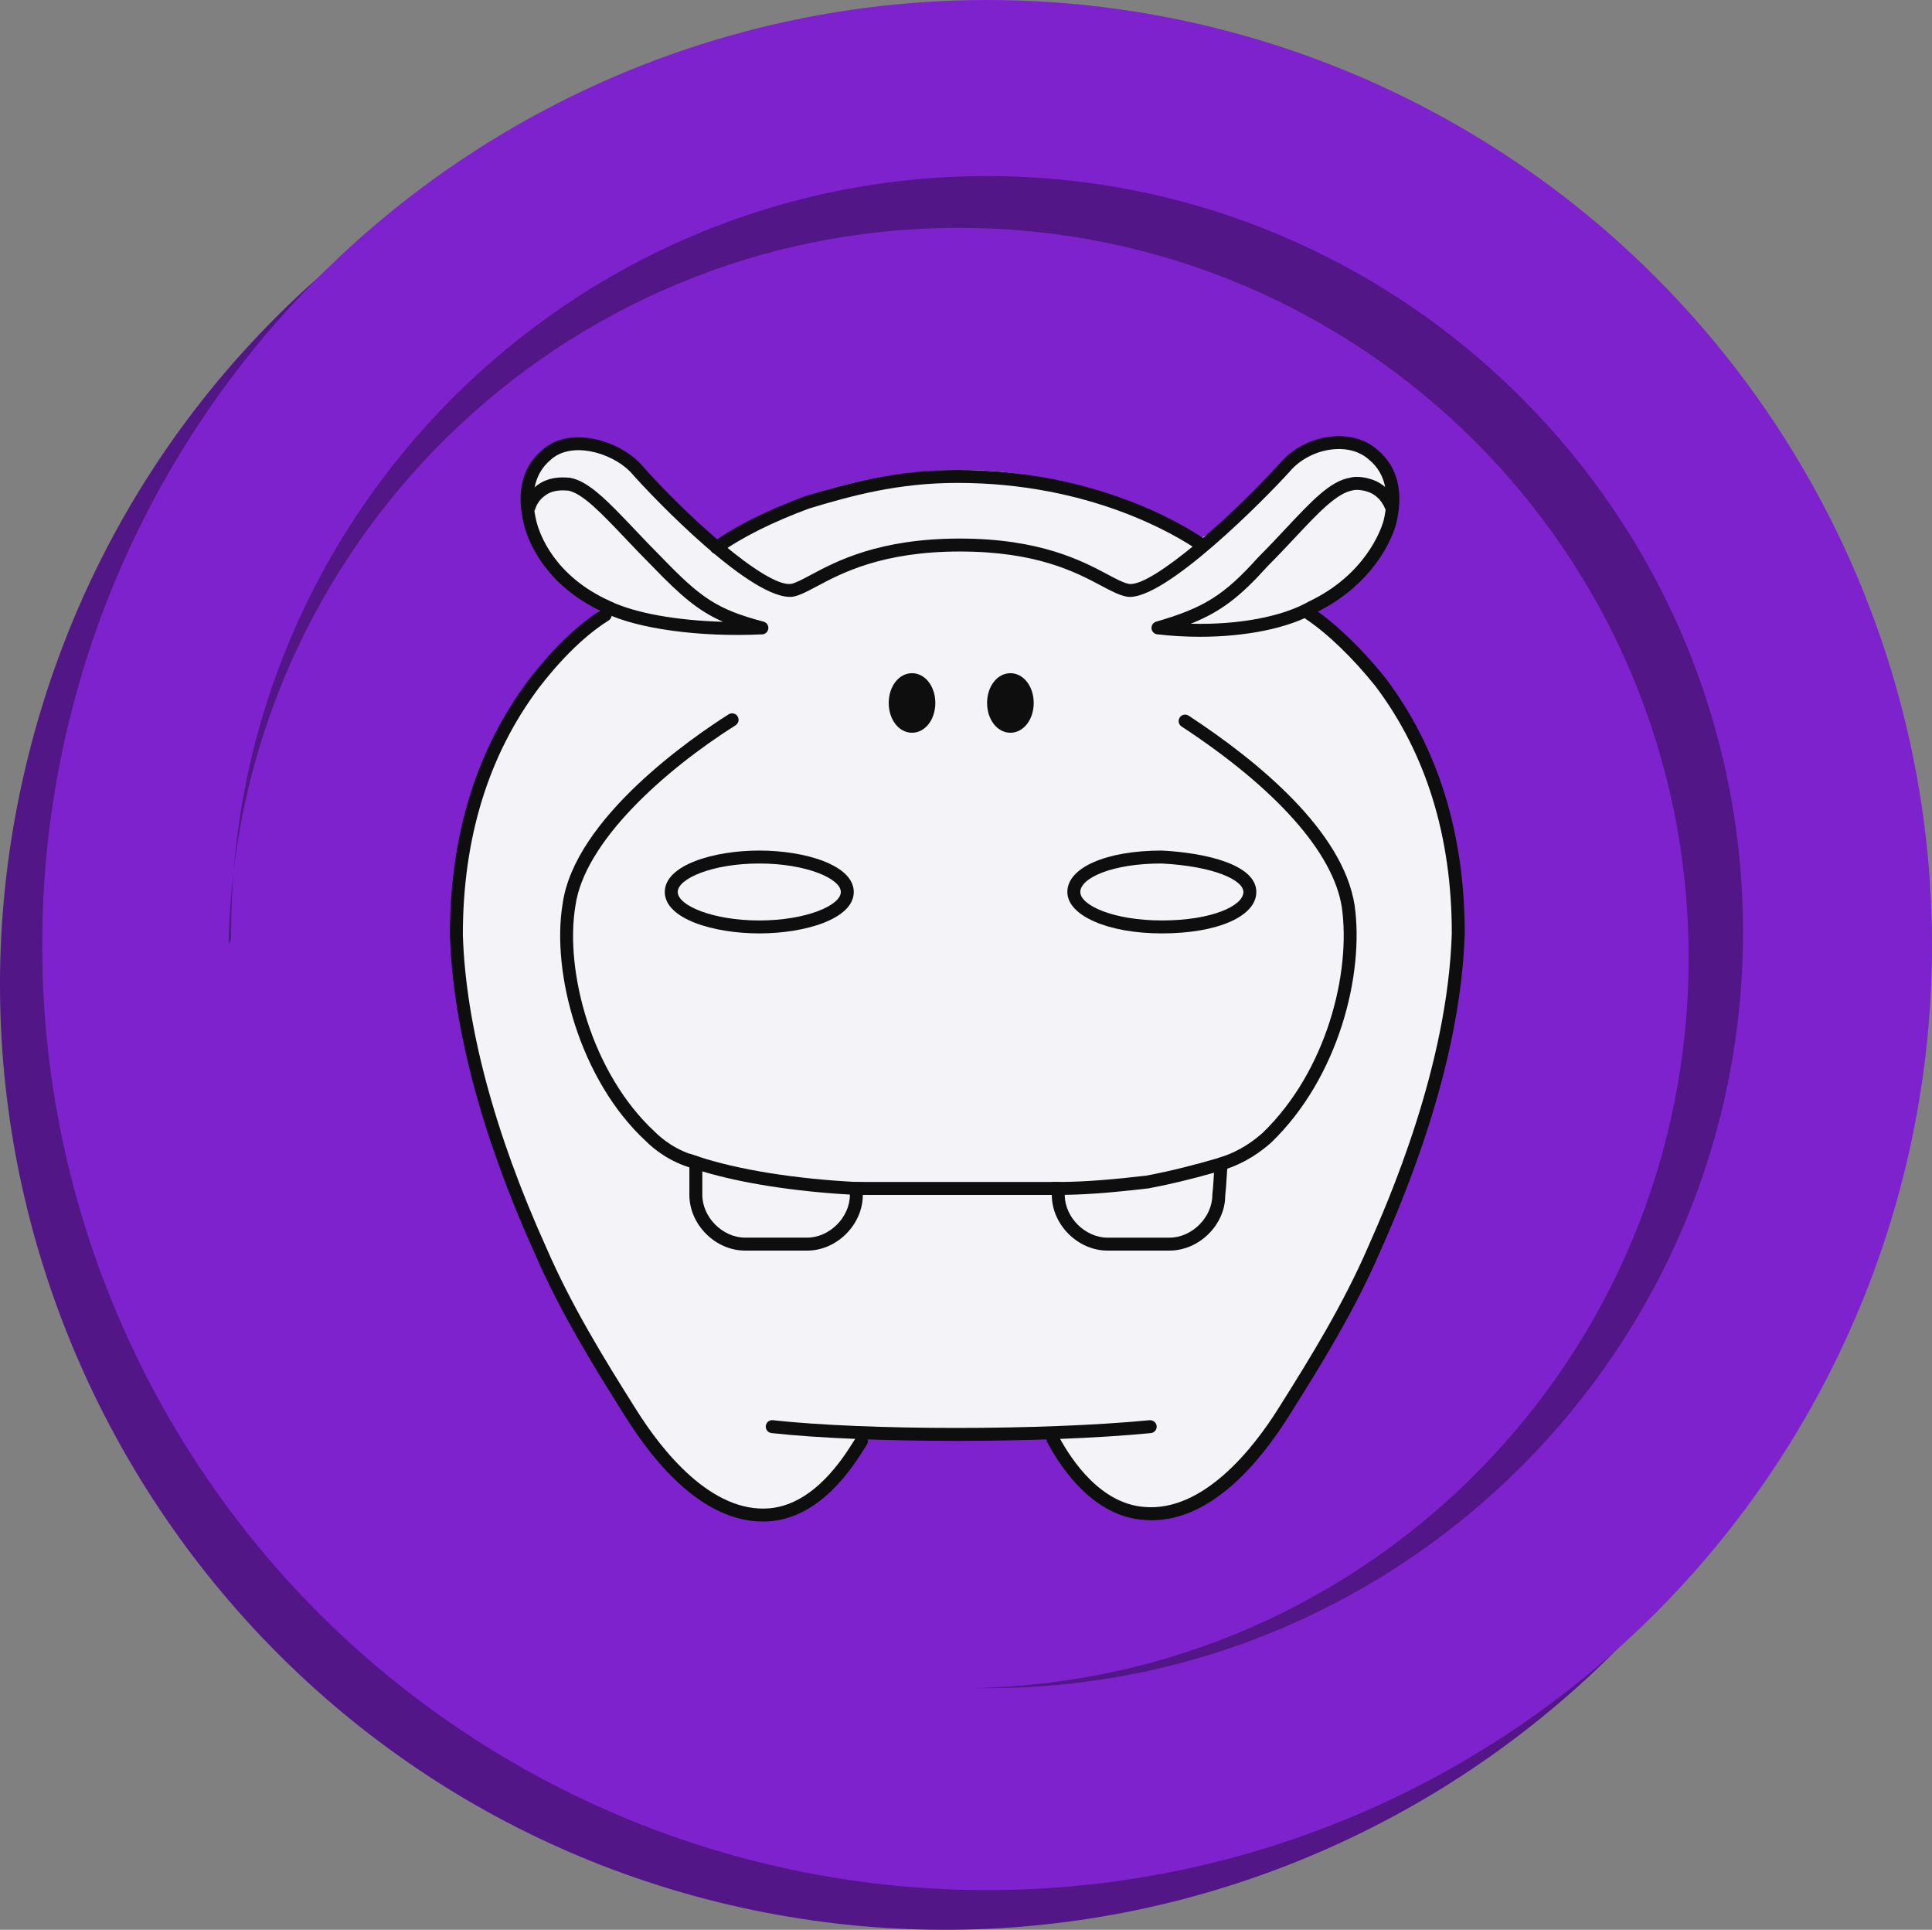 <?xml version="1.0" encoding="UTF-8"?>
<svg id="Layer_1" xmlns="http://www.w3.org/2000/svg" width="149.259" height="149.065" viewBox="0 0 149.259 149.065">
  <rect x="0" y="0" width="149.259" height="149.065" fill="#808080" stroke="none"/>
  <defs>
    <style>
      .cls-1 {
        fill: #7e22ce;
      }

      .cls-2 {
        fill: #f4f4f8;
      }

      .cls-3 {
        fill-rule: evenodd;
      }

      .cls-3, .cls-4 {
        fill: #521686;
      }

      .cls-5 {
        fill: #0e0e0e;
      }
    </style>
  </defs>
  <path class="cls-4" d="M143.859,93.7c-9.7,39.1-49.4,62.9-88.5,53.2C16.359,137.2-7.541,97.5,2.159,58.5,11.859,19.3,51.559-4.5,90.659,5.3c39.1,9.8,62.9,49.3,53.2,88.4Z"/>
  <circle class="cls-1" cx="76.259" cy="73" r="73"/>
  <path class="cls-3" d="M17.859,72c0-32.2,26.2-58.4,58.4-58.4s58.4,26.2,58.4,58.4-26.2,58.4-58.4,58.4h-1.1c30.7-.6,55.3-25.6,55.3-56.4,0-31.2-25.2-56.4-56.4-56.4-30.8,0-55.8,24.7-56.4,55.3.2-.2.2-.5.2-.9Z"/>
  <path class="cls-2" d="M112.659,72.1c0,5.4-1.2,9.5-2.4,13.7-1.3,4.4-2.9,8-3.9,10.2-1.6,3.5-2.8,5.8-3.2,6.4-1.2,2.2-2.3,3.9-3.3,5.4-1.6,2.5-2.5,3.8-3.1,4.5-1.4,1.5-4.5,4.9-8.4,4.5-3.1-.3-5.8-2.9-7.1-6.3-2.3.1-4.7.1-7.1.1-2.5,0-5,0-7.4-.1-.3.5-3,6-7.7,6.2-4.1.2-7.3-3.8-9.4-6.4-.9-1.1-1.6-2.3-3-4.7-1.2-2.1-2.9-4.8-4.6-8.5-1.7-3.6-4.4-9.3-5.9-17.1-.6-2.9-1-4.9-1-7.7-.1-2.7-.1-11.3,5.6-19.2,1.7-2.4,3.5-4.2,5.1-5.5-1,.9-1.6,1.4-1.6,1.4,0,0,.9-.8,2.7-2.4-1.1-.5-2.7-1.3-4.2-3-.6-.7-1.5-1.8-1.9-3.5-.1-.6-.7-3.4.8-4.9,1.7-1.7,5.3-.9,7.3.6,1.1.8,1.2,1.4,3.2,3.4,1.2,1.2,2.3,2.1,3.1,2.7,1.5-1,3.7-2.2,6.4-3.3,1.3-.5,6-2.2,12.2-2.3,8.9-.1,15.7,3.4,18.9,5.3,1-.6,2.2-1.4,3.4-2.6,1.2-1.1,2-2.1,2.7-3.1.4-.4,1.6-1.4,3.4-1.7.6-.1,2.5-.4,3.8.7,2,1.5,1.3,4.8,1.3,5.3-.8,4.5-5.9,6.4-6.4,6.6,2.3,1.8,5.9,5.1,8.6,10.3,3,6.4,3.1,11.9,3.1,15Z"/>
  <g id="Stroke">
    <path class="cls-5" d="M58.942,117.528c-4.561,0-8.262-4.33-10.606-8.063-2.583-4.091-5.066-8.139-7.035-12.666-4.065-8.987-6.328-17.49-6.542-24.584,0-7.715,2.053-14.343,6.101-19.716,1.844-2.397,3.791-4.271,5.634-5.423.234-.148.543-.076.689.159.146.234.075.542-.159.689-1.216.76-3.134,2.276-5.369,5.181-3.912,5.192-5.896,11.618-5.896,19.095.209,6.948,2.441,15.319,6.456,24.194,1.943,4.47,4.404,8.481,6.967,12.539,1.89,3.011,5.764,8.011,10.331,7.569,3.428-.352,5.648-3.909,6.485-5.248l.14-.223c.148-.232.459-.301.69-.153.233.148.302.457.153.69l-.135.216c-.907,1.452-3.316,5.311-7.235,5.713-.225.021-.448.031-.669.031Z"/>
    <path class="cls-5" d="M53.759,90.3c-.043,0-.086-.006-.129-.017-1.892-.505-3.146-1.551-3.725-2.13-5.145-4.756-7.318-13.062-6.439-18.336.929-6.635,10.052-12.883,12.826-14.64.234-.147.543-.078.69.155.148.233.079.542-.155.69-5.527,3.5-11.68,9.002-12.373,13.947-.837,5.025,1.233,12.923,6.144,17.464.522.521,1.623,1.439,3.29,1.884.267.071.425.346.354.612-.06.224-.262.371-.482.371h-.001Z"/>
    <path class="cls-5" d="M62.359,96.6h-4.8c-2.291,0-4.3-2.009-4.3-4.3v-3.193l.658.219c3.053,1.018,7.524,1.738,12.267,1.976l.475.023v.976c0,2.291-2.009,4.3-4.3,4.3h0ZM54.259,90.482v1.817c0,1.727,1.573,3.3,3.3,3.3h4.8c1.727,0,3.3-1.573,3.3-3.3v-.026c-4.327-.246-8.411-.889-11.4-1.791Z"/>
    <path class="cls-5" d="M58.659,72.1c-3.539,0-7.3-1.122-7.3-3.2s3.761-3.2,7.3-3.2,7.3,1.122,7.3,3.2-3.761,3.2-7.3,3.2ZM58.659,66.7c-3.606,0-6.3,1.161-6.3,2.2s2.694,2.2,6.3,2.2,6.3-1.162,6.3-2.2-2.694-2.2-6.3-2.2Z"/>
    <g>
      <ellipse class="cls-5" cx="70.459" cy="54.3" rx="1.3" ry="1.8"/>
      <path class="cls-5" d="M70.459,56.6c-1.009,0-1.8-1.01-1.8-2.3s.791-2.3,1.8-2.3,1.8,1.01,1.8,2.3-.791,2.3-1.8,2.3ZM70.459,53c-.378,0-.8.534-.8,1.3s.421,1.3.8,1.3.8-.534.8-1.3-.421-1.3-.8-1.3Z"/>
    </g>
    <path class="cls-5" d="M55.359,42.8c-.155,0-.308-.072-.406-.207-.162-.224-.111-.537.112-.698,1.723-1.244,4.185-2.477,7.119-3.563,3.405-1.033,7.092-2.031,11.774-2.031,10.492,0,17.335,4.124,19.183,5.387.228.156.286.467.131.695-.157.229-.469.286-.695.13-1.787-1.223-8.413-5.212-18.618-5.212-4.545,0-8.151.978-11.455,1.979-2.822,1.046-5.202,2.235-6.852,3.427-.089.064-.191.095-.292.095v-.002Z"/>
    <path class="cls-5" d="M88.982,117.429c-.221,0-.443-.011-.668-.031-3.802-.292-6.266-3.86-7.395-5.962-.131-.243-.039-.546.204-.677.242-.128.547-.039.677.204,1.032,1.921,3.263,5.182,6.598,5.438,4.575.403,8.448-4.559,10.338-7.567,2.565-4.062,5.027-8.075,6.965-12.533,1.522-3.446,6.15-13.926,6.459-24.216,0-7.462-1.984-13.888-5.899-19.084-1.74-2.175-3.703-4.069-5.378-5.185-.229-.153-.292-.463-.139-.693.154-.23.466-.291.693-.139,1.757,1.171,3.803,3.141,5.613,5.404,4.057,5.384,6.109,12.013,6.109,19.712-.314,10.5-5.002,21.114-6.543,24.603-1.965,4.521-4.449,8.57-7.034,12.664-2.344,3.732-6.046,8.062-10.601,8.062h0Z"/>
    <path class="cls-5" d="M73.887,111.298c-5.376,0-10.628-.201-14.282-.602-.274-.03-.473-.277-.442-.552s.271-.475.552-.442c7.251.795,20.849.796,29.098,0,.272-.012.52.175.546.45.026.274-.175.519-.45.546-4.15.4-9.648.601-15.021.601h0Z"/>
    <path class="cls-5" d="M92.695,49.187c-1.085,0-2.191-.062-3.294-.19-.236-.027-.421-.218-.44-.455s.13-.456.359-.522c3.705-1.073,5.249-2.045,7.866-4.954.793-.793,1.5-1.547,2.154-2.245,1.994-2.127,3.436-3.664,4.937-3.914.345-.122,1.167-.114,1.979.234.3.136.549.302.757.479-.155-.78-.531-1.533-1.27-2.132-.663-.589-1.595-.869-2.622-.792-1.34.094-2.641.74-3.481,1.728-1.815,2.016-9.709,10.035-12.545,9.672-.597-.099-1.214-.427-1.996-.842-1.988-1.057-4.993-2.653-10.939-2.653-6.015,0-9.166,1.683-11.048,2.688-.743.396-1.33.71-1.865.804-3.078.372-10.695-7.527-12.563-9.663-1.542-1.54-4.555-2.31-6.093-.954-.752.611-1.132,1.377-1.286,2.169.014-.012.029-.023.043-.035.935-.831,2.143-.743,2.542-.714.017,0,.141.01.157.013,1.443.255,2.94,1.832,5.012,4.014.635.669,1.318,1.388,2.055,2.125,3.007,3.108,4.247,4.016,7.874,4.97.239.062.396.291.37.536-.026.246-.227.435-.474.447-4.826.228-9.593-.422-12.14-1.649-4.764-2.131-6.002-5.766-6.268-6.83-.627-2.509-.12-4.518,1.469-5.809,1.95-1.72,5.557-.877,7.469,1.035,3.572,4.081,9.752,9.604,11.687,9.357.352-.062.876-.343,1.541-.698,1.965-1.049,5.254-2.806,11.519-2.806,6.195,0,9.459,1.734,11.409,2.771.701.373,1.255.667,1.673.736,1.795.209,8.08-5.38,11.646-9.341,1.002-1.179,2.562-1.956,4.165-2.067,1.299-.092,2.491.274,3.339,1.028,1.572,1.276,2.081,3.285,1.454,5.794-.641,2.179-2.62,5.101-6.271,6.831-2.057,1.177-5.346,1.835-8.878,1.835h-.003ZM91.992,48.179c3.64.097,7.039-.525,9.119-1.713,4.362-2.068,5.57-5.533,5.769-6.207.068-.275.128-.571.168-.879-.125-.298-.414-.969-1.196-1.324-.575-.246-1.154-.242-1.335-.181-1.242.213-2.656,1.721-4.446,3.63-.661.705-1.376,1.466-2.158,2.249-2.088,2.322-3.583,3.497-5.92,4.426h-.001ZM41.284,39.464c.04.284.096.558.16.814.238.953,1.354,4.212,5.719,6.165,1.902.916,5.134,1.488,8.698,1.586-1.937-.848-3.272-2.02-5.461-4.282-.738-.737-1.426-1.462-2.067-2.138-1.854-1.952-3.321-3.498-4.436-3.713-.006,0-.04-.002-.081-.004-.323-.024-1.186-.087-1.825.481-.405.326-.569.717-.658.985-.012.038-.029.073-.049.106Z"/>
    <path class="cls-5" d="M81.759,92.3h-15.6c-.276,0-.5-.224-.5-.5s.224-.5.5-.5h15.6c.276,0,.5.224.5.5s-.224.5-.5.5Z"/>
    <path class="cls-5" d="M94.359,90.399c-.213,0-.41-.137-.478-.351-.082-.264.064-.544.328-.627,1.602-.5,2.662-1.323,3.32-1.898,4.974-4.787,6.854-12.407,6.134-17.453-.657-4.192-5.054-9.149-12.38-13.953-.23-.151-.295-.461-.144-.692.151-.233.462-.296.692-.144,5.352,3.509,11.92,8.897,12.82,14.64.758,5.305-1.214,13.302-6.447,18.338-.744.651-1.916,1.56-3.697,2.117-.05.016-.101.022-.149.022h0Z"/>
    <path class="cls-5" d="M90.359,96.6h-4.801c-2.291,0-4.3-2.009-4.3-4.3v-1h.5c2.228,0,4.605-.238,6.843-.497,1.769-.338,3.564-.779,5.617-1.383l.746-.22-.11.771c-.051.349-.074.749-.099,1.161-.025.411-.051.832-.101,1.229.004,2.229-2.005,4.238-4.296,4.238h0ZM82.259,92.296v.004c0,1.727,1.573,3.3,3.3,3.3h4.801c1.727,0,3.3-1.573,3.3-3.3.051-.438.074-.839.099-1.228.01-.165.02-.328.031-.487-1.794.509-3.411.896-5.036,1.206-2.136.247-4.365.474-6.494.505h0Z"/>
    <path class="cls-5" d="M89.759,72.1c-4.161,0-7.3-1.376-7.3-3.2,0-1.884,3.002-3.2,7.3-3.2,3.543.186,7.3,1.123,7.3,3.2,0,1.884-3.002,3.2-7.3,3.2ZM89.733,66.699c-3.865,0-6.273,1.142-6.273,2.2,0,1.041,2.587,2.2,6.3,2.2,3.892,0,6.3-1.142,6.3-2.2,0-.906-2.217-1.984-6.326-2.2h0Z"/>
    <g>
      <ellipse class="cls-5" cx="78.059" cy="54.3" rx="1.3" ry="1.8"/>
      <path class="cls-5" d="M78.059,56.6c-1.009,0-1.8-1.01-1.8-2.3s.791-2.3,1.8-2.3,1.801,1.01,1.801,2.3-.791,2.3-1.801,2.3ZM78.059,53c-.378,0-.8.534-.8,1.3s.422,1.3.8,1.3.801-.534.801-1.3-.422-1.3-.801-1.3Z"/>
    </g>
  </g>
</svg>